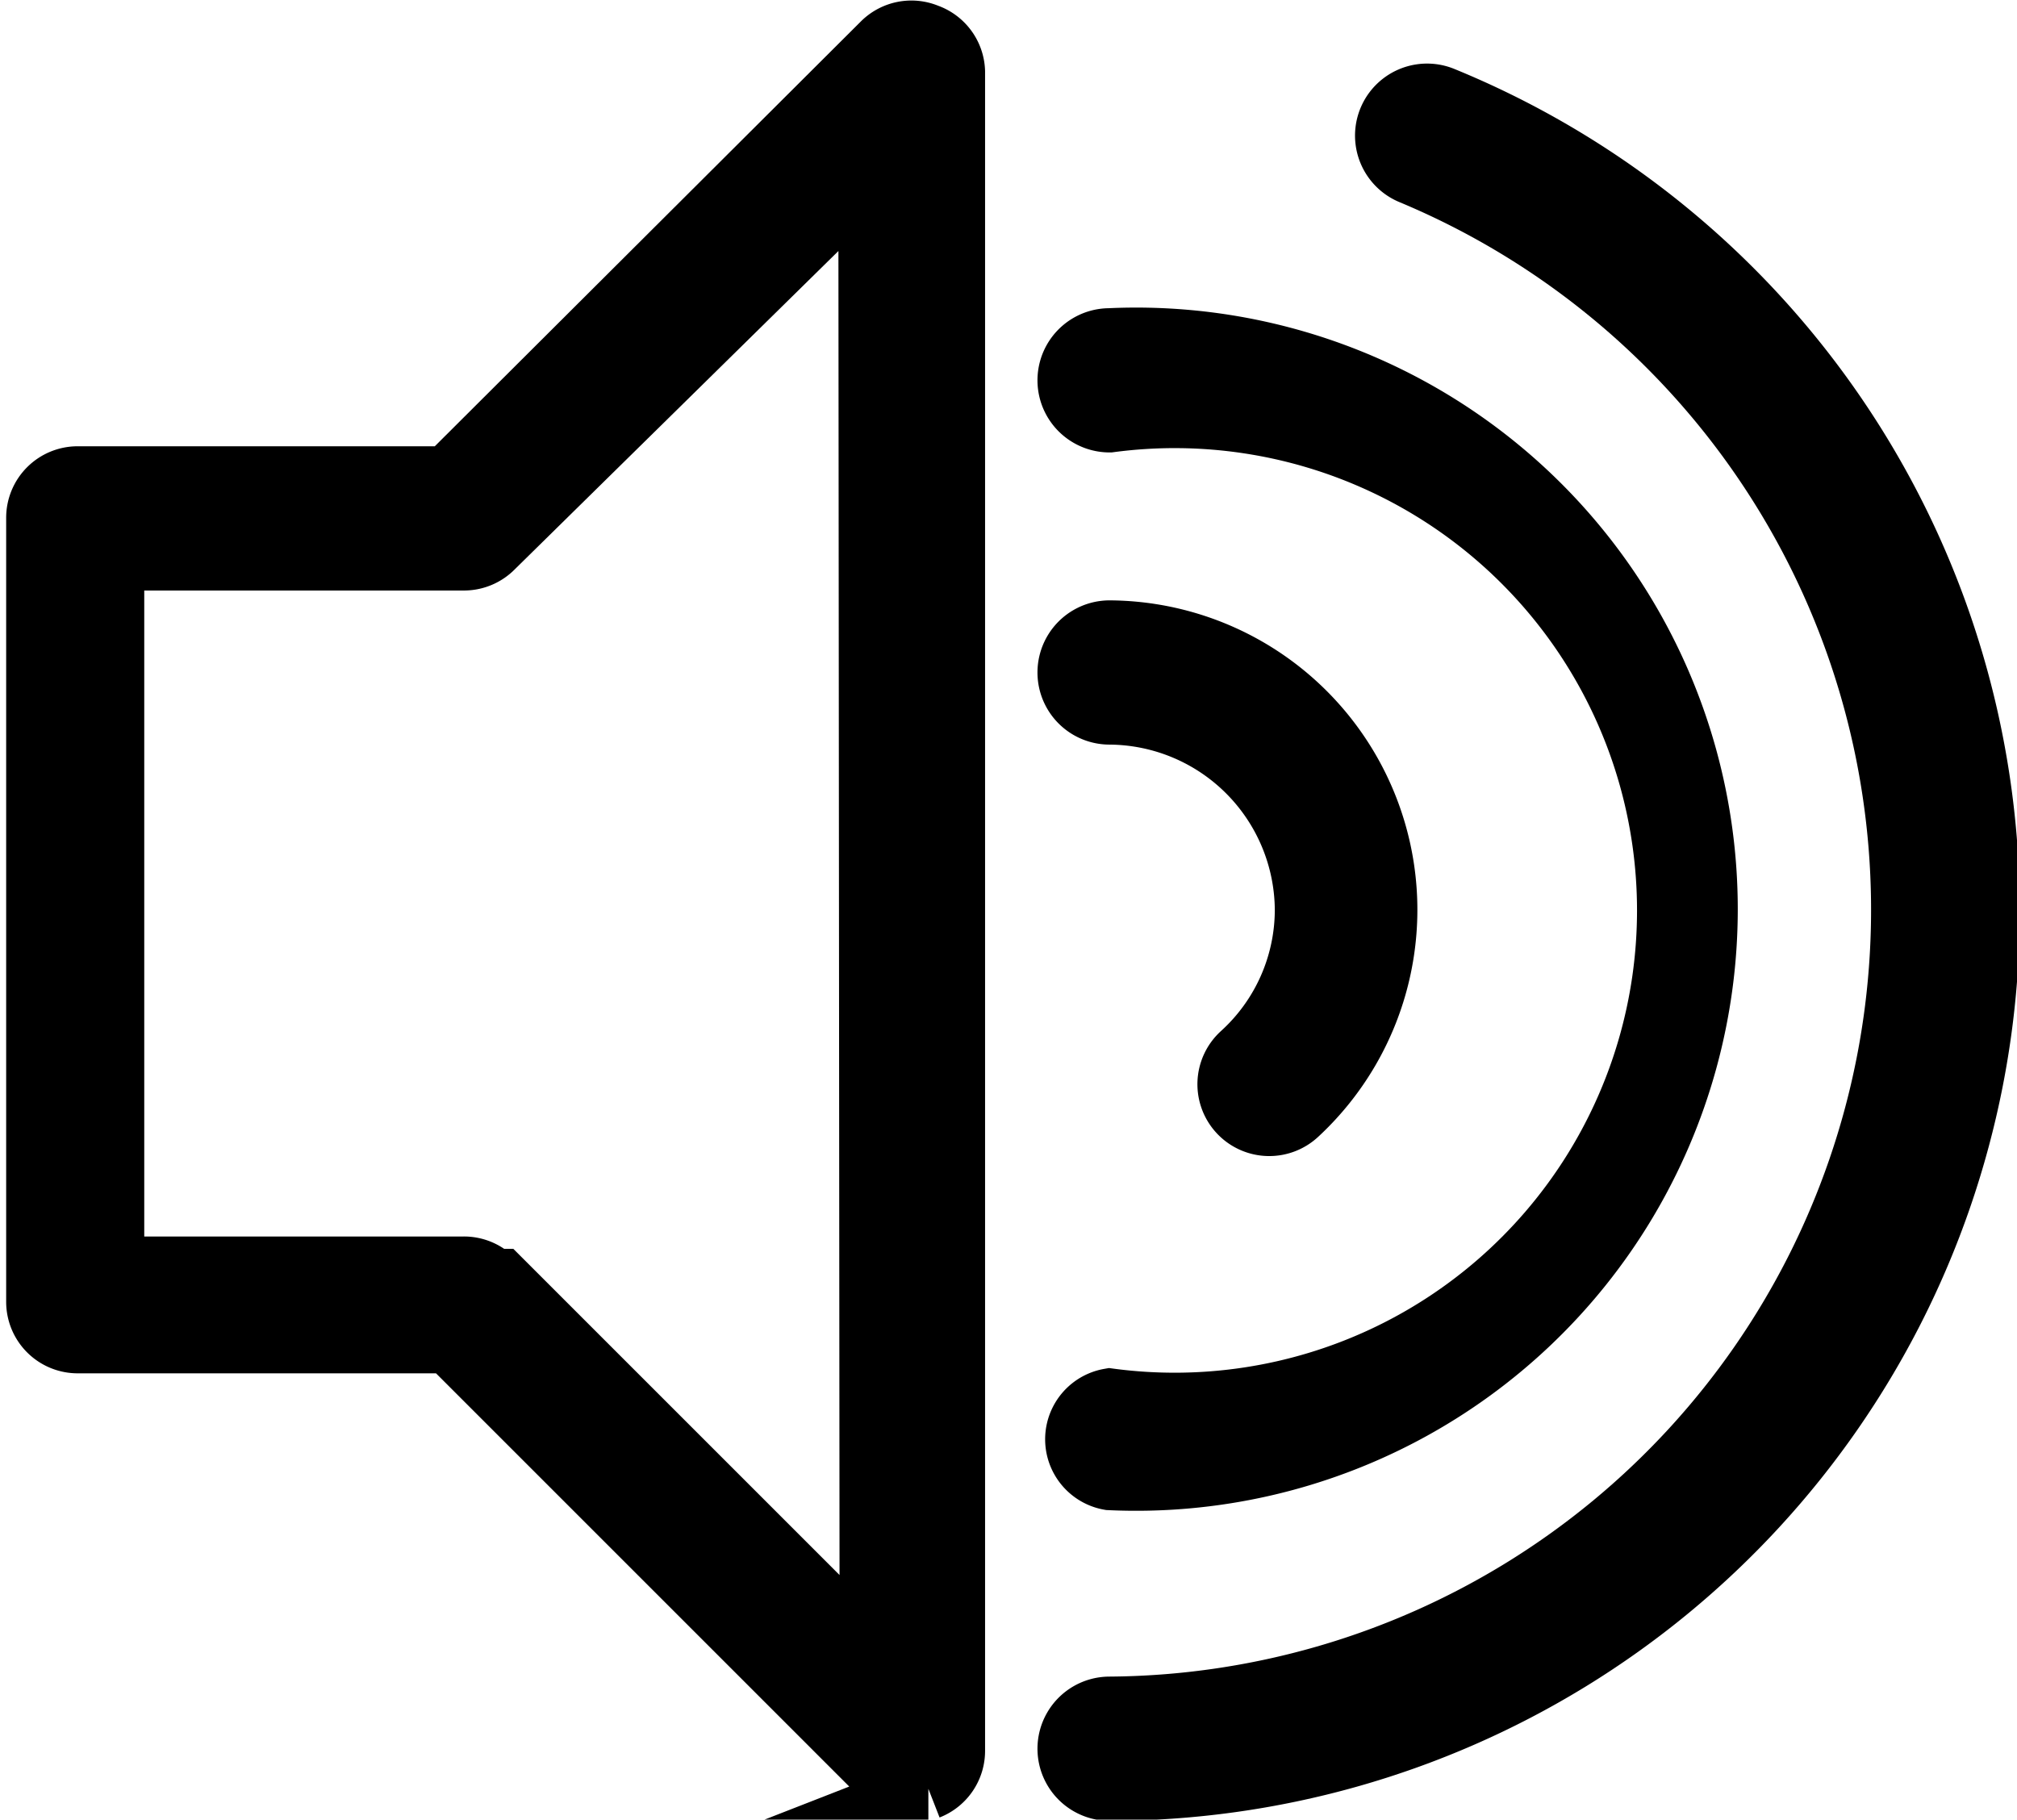 <svg xmlns="http://www.w3.org/2000/svg" viewBox="0 0 16.36 14.76"><defs><style>.cls-1{stroke:#000;stroke-miterlimit:10;stroke-width:0.5px;}</style></defs><title>Recurso 6</title><g id="Capa_2" data-name="Capa 2"><g id="Capa_1-2" data-name="Capa 1"><path class="cls-1" d="M11.7.79a.33.33,0,0,0-.25.62A6.47,6.47,0,0,1,9,13.85a.33.33,0,0,0,0,.67A7.13,7.13,0,0,0,11.7.79Z"/><path class="cls-1" d="M9,12A4.63,4.63,0,1,0,9,2.75a.33.33,0,1,0,0,.67,4,4,0,1,1,0,7.93A.33.33,0,0,0,9,12Z"/><path class="cls-1" d="M10.07,8.55a.33.33,0,0,0,.45.49A2.26,2.26,0,0,0,9,5.12a.33.33,0,1,0,0,.67,1.6,1.6,0,0,1,1.59,1.59A1.58,1.58,0,0,1,10.07,8.55Z"/><path class="cls-1" d="M7.52.28a.33.33,0,0,0-.36.07L3.63,3.87h-3a.33.33,0,0,0-.33.33v6.36a.33.33,0,0,0,.33.33H3.64l3.52,3.52a.33.33,0,0,0,.24.1l.13,0a.33.33,0,0,0,.21-.31V.58A.33.33,0,0,0,7.52.28Zm-.46,13.1-3-3H4a.33.33,0,0,0-.24-.1H.92V4.54H3.77A.33.33,0,0,0,4,4.44l3.05-3Z"/></g></g></svg>